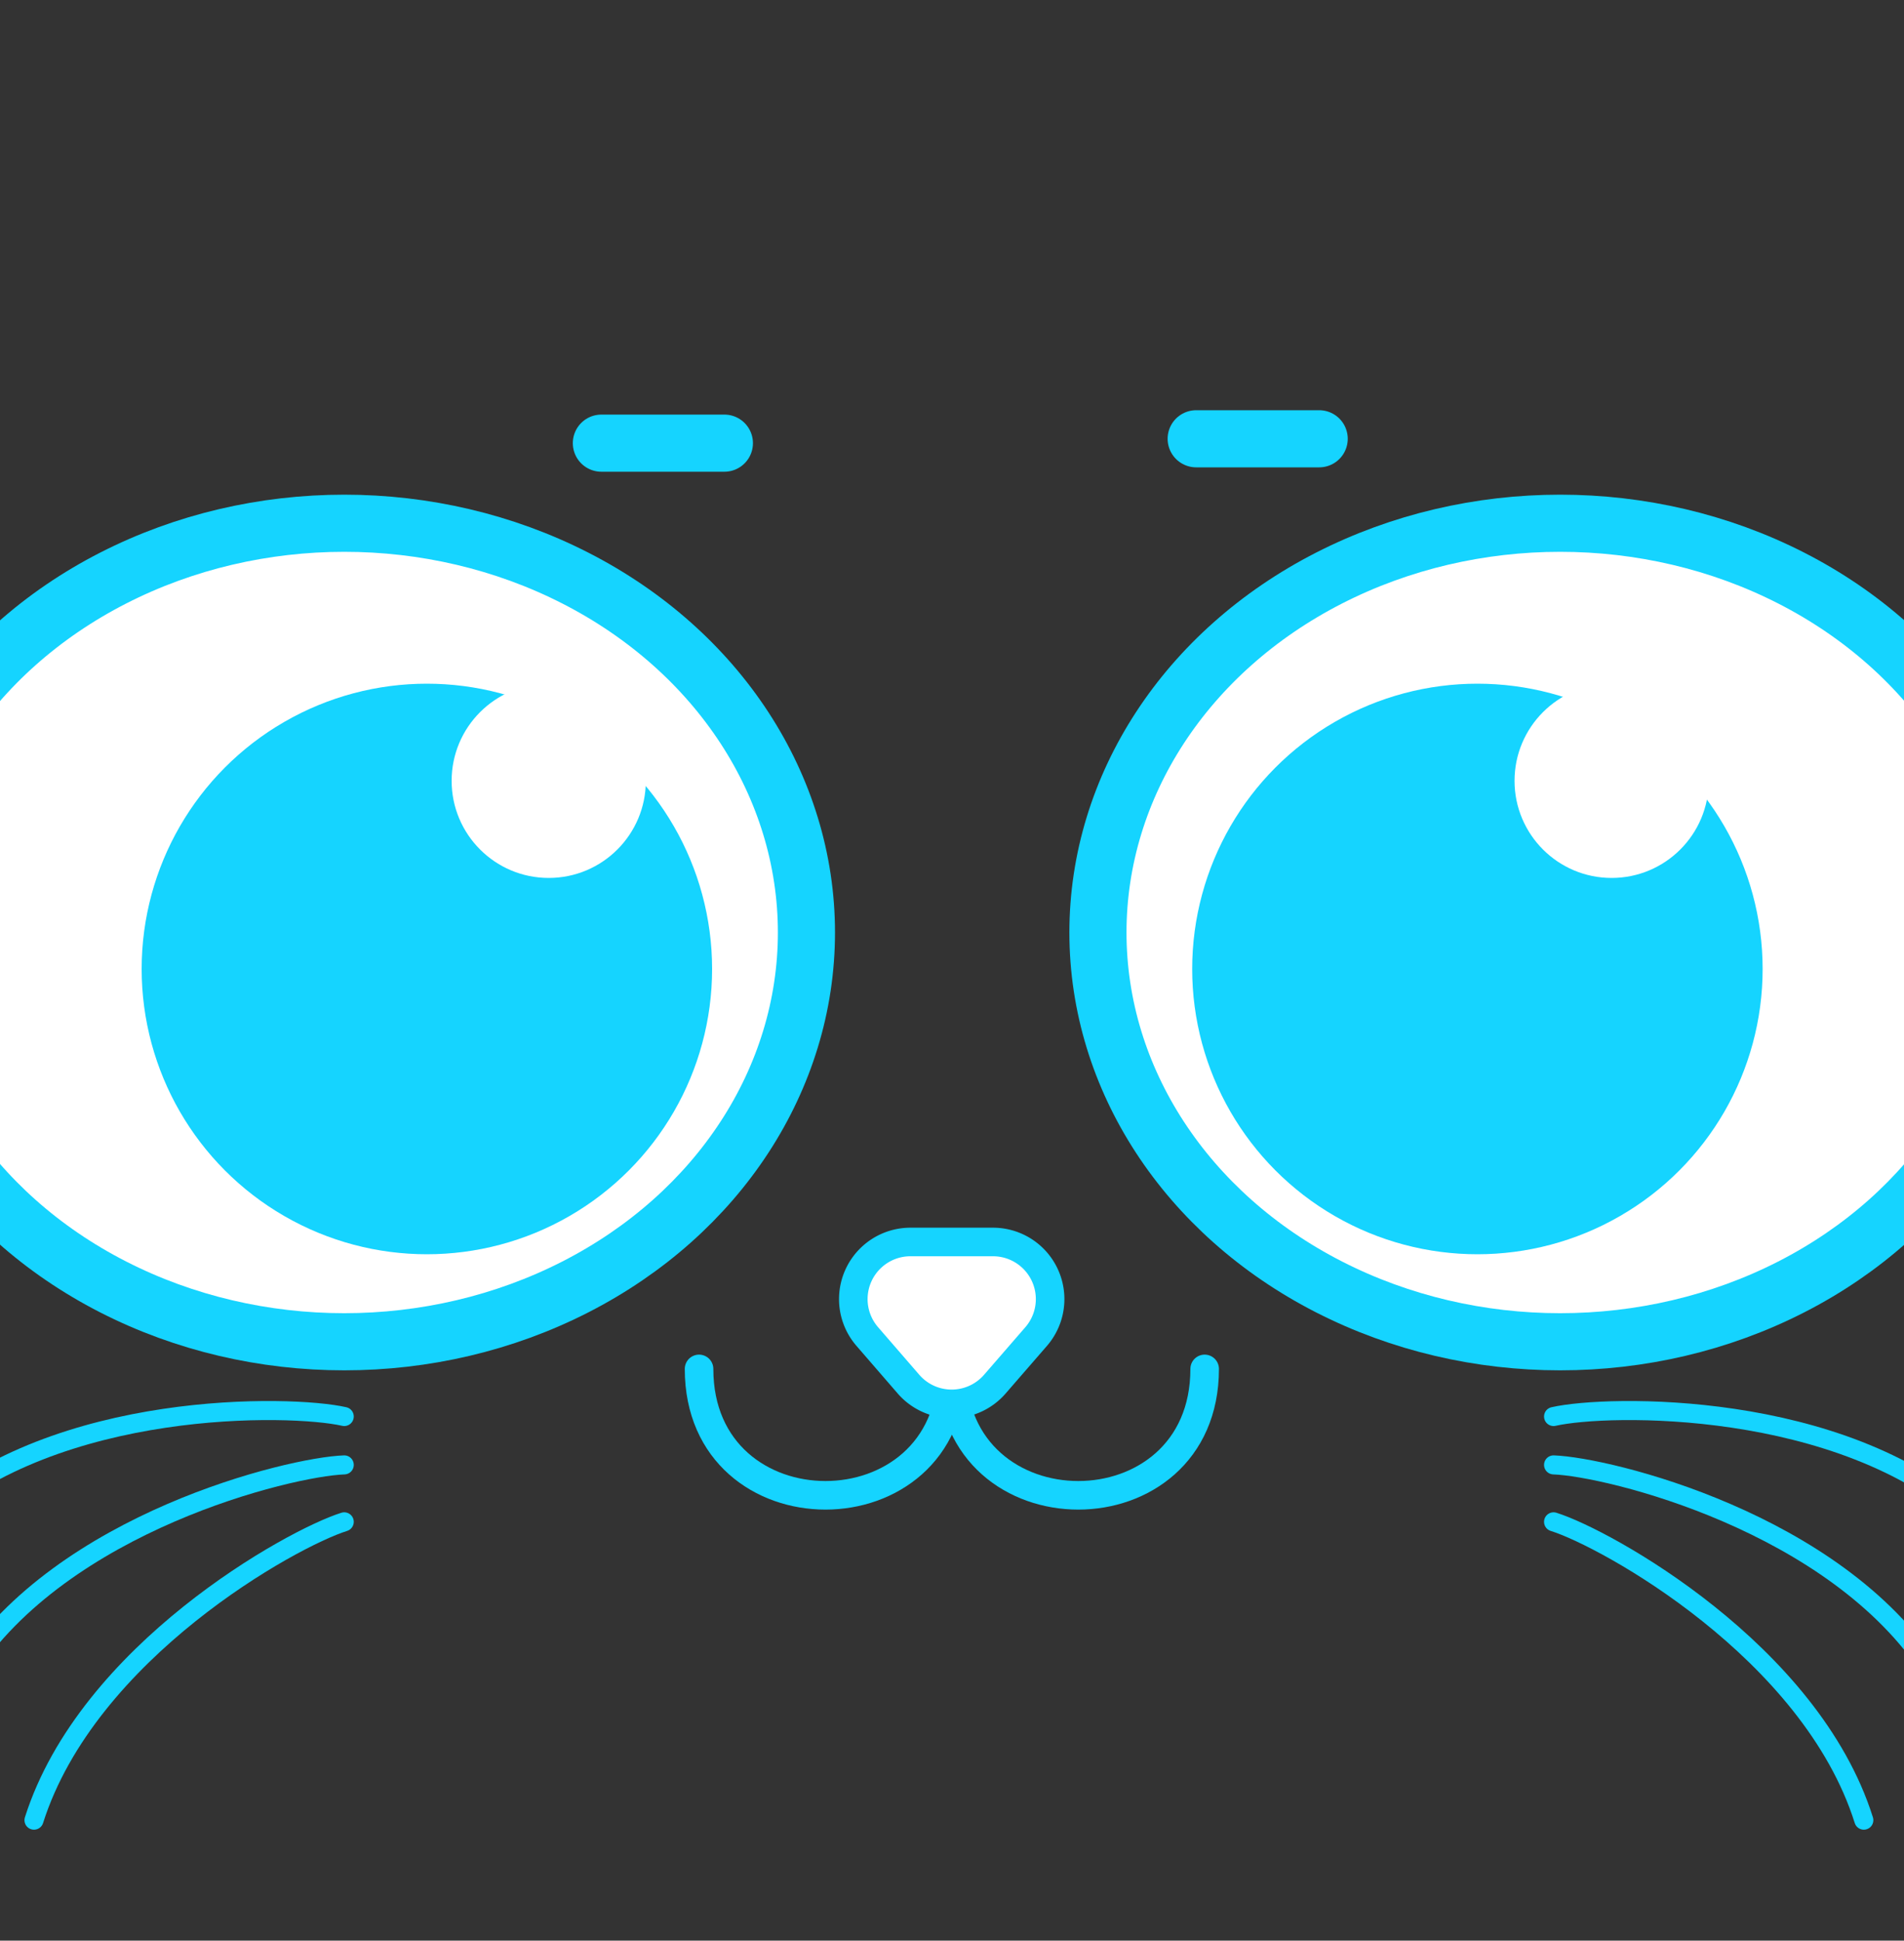 <svg xmlns="http://www.w3.org/2000/svg" viewBox="37.5 65 200 203.8">
    <rect x="37.5" y="65" width="200" height="203.8" fill="#333333" stroke="none"/>
    <defs>
        <style>
            .cls-16,.cls-18,.cls-6{fill:#fff;}
            .cls-4{stroke:#000;stroke-width:4px;}
            .cls-16,.cls-17,.cls-18,.cls-19,.cls-20{stroke-miterlimit:10;}
            .cls-2{fill:#15d4ff;}
            .cls-17,.cls-19,.cls-20{fill:none;}
            .cls-19{stroke-width:2px;}
            .cls-16,.cls-17,.cls-18,.cls-19,.cls-20{stroke:#15d4ff;}
            .cls-16,.cls-20{stroke-width:6px;}
            .cls-17,.cls-19,.cls-20{stroke-linecap:round;}
            .cls-17,.cls-18{stroke-width:3px;}
        </style>
    </defs>
    <g id="Vrstva_3" data-name="Vrstva 3">
        <ellipse class="cls-16" cx="73.66" cy="162.93" rx="48.55" ry="42.98"/>
        <circle class="cls-2" cx="82.34" cy="166.76" r="29.96"/>
        <circle class="cls-6" cx="95.14" cy="147" r="10.2"/>
        <ellipse class="cls-16" cx="201.38" cy="162.93" rx="48.55" ry="42.98"/>
        <circle class="cls-2" cx="192.69" cy="166.76" r="29.96"/>
        <circle class="cls-6" cx="206.79" cy="147" r="10.2"/>
        <path class="cls-17" d="M230.93,290c0,17.7,26.56,17.7,26.56,0,0,17.7,26.55,17.7,26.55,0" transform="translate(-120 -81.24)"/>
        <path class="cls-18" d="M262,291.6l4.34-5a6,6,0,0,0-4.53-9.93h-8.68a6,6,0,0,0-4.53,9.93l4.33,5A6,6,0,0,0,262,291.6Z" transform="translate(-120 -81.24)"/>
        <path class="cls-19" d="M193.66,295c-5.62-1.28-30.13-1.79-43.92,10.72" transform="translate(-120 -81.24)"/>
        <path class="cls-19" d="M193.66,300.08c-5.76.21-29.58,6-39.69,21.65" transform="translate(-120 -81.24)"/>
        <path class="cls-19" d="M193.66,306.06c-5.5,1.72-26.95,13.59-32.59,31.33" transform="translate(-120 -81.24)"/>
        <path class="cls-19" d="M320.69,295c5.62-1.28,30.13-1.79,43.92,10.72" transform="translate(-120 -81.24)"/>
        <path class="cls-19" d="M320.69,300.08c5.76.21,29.58,6,39.69,21.65" transform="translate(-120 -81.24)"/>
        <path class="cls-19" d="M320.69,306.06c5.5,1.72,27,13.59,32.59,31.33" transform="translate(-120 -81.24)"/>
        <line class="cls-20" x1="100.67" y1="111.54" x2="113.59" y2="111.54"/>
        <line class="cls-20" x1="163.15" y1="111.08" x2="176.07" y2="111.08"/>
    </g>
</svg>